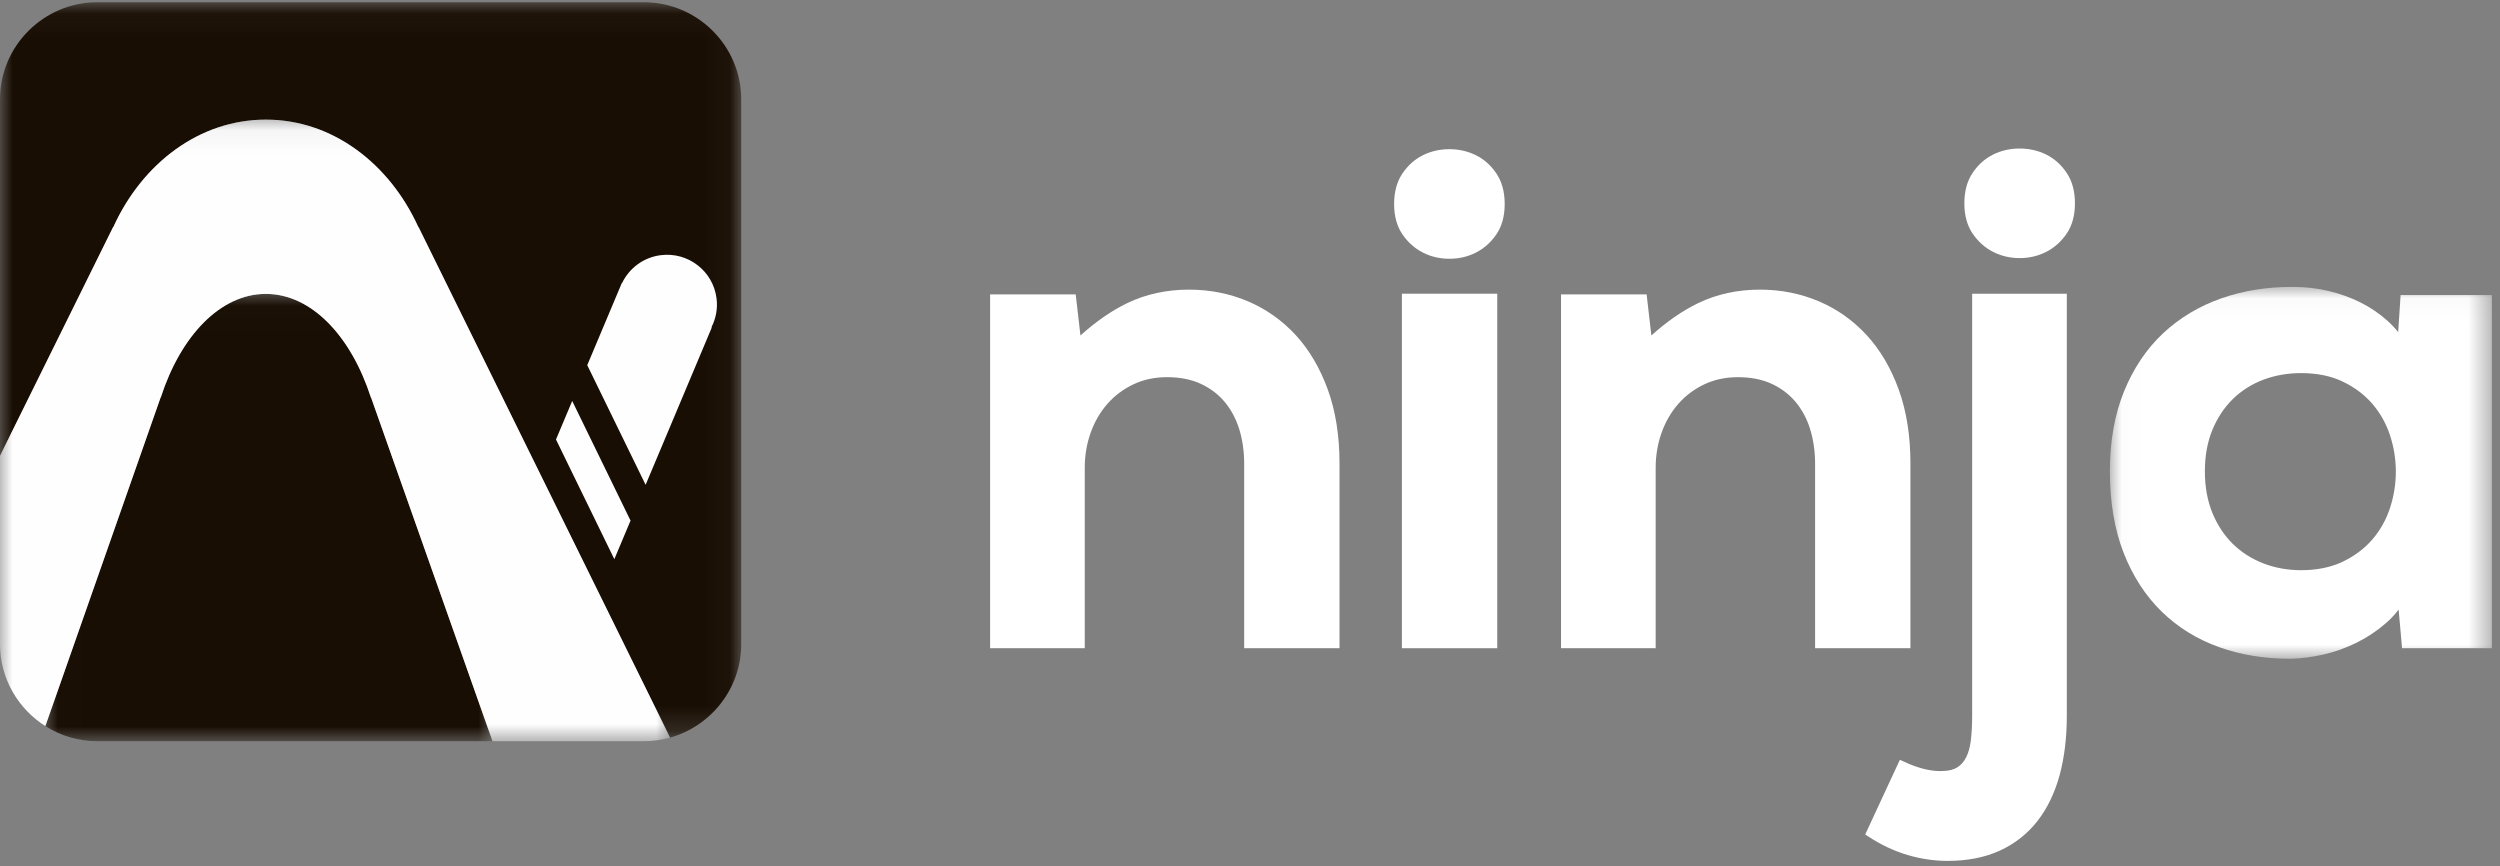 <?xml version="1.0" encoding="UTF-8"?>
<svg width="101px" height="35px" viewBox="0 0 101 35" version="1.1" xmlns="http://www.w3.org/2000/svg" xmlns:xlink="http://www.w3.org/1999/xlink">
    <rect x="0" y="0" width="101" height="35" fill="#808080" stroke="none"/>
    <!-- Generator: Sketch 52.5 (67469) - http://www.bohemiancoding.com/sketch -->
    <title>Group 18</title>
    <desc>Created with Sketch.</desc>
    <defs>
        <polygon id="path-1" points="0.021 0.04 15.453 0.04 15.453 15.062 0.021 15.062"></polygon>
        <polygon id="path-3" points="0.008 0.02 18.074 0.02 18.074 18.091 0.008 18.091"></polygon>
        <polygon id="path-5" points="2.73556231e-05 0.055 29.945 0.055 29.945 29.763 2.73556231e-05 29.763"></polygon>
        <polygon id="path-7" points="0 0.069 27.071 0.069 27.071 25.182 0 25.182"></polygon>
    </defs>
    <g id="LANDING-PAGE---PEX-EXTENSION" stroke="none" stroke-width="1" fill="none" fill-rule="evenodd">
        <g id="Home" transform="translate(-100, -46)">
            <g id="Group-18" transform="translate(100, 46)">
                <g id="Group-16" transform="translate(40, 6)">
                    <path d="M12.347,7.538 C11.798,6.943 11.147,6.482 10.409,6.17 C9.674,5.859 8.876,5.701 8.038,5.701 C7.133,5.701 6.295,5.884 5.547,6.243 C4.913,6.548 4.277,6.988 3.65,7.553 L3.48,6.081 L3.458,5.893 L3.269,5.893 L0.213,5.893 L8.86627907e-05,5.893 L8.86627907e-05,6.106 L8.86627907e-05,19.975 L8.86627907e-05,20.188 L0.213,20.188 L3.611,20.188 L3.824,20.188 L3.824,19.975 L3.824,12.903 C3.824,12.4 3.905,11.92 4.065,11.475 C4.224,11.032 4.452,10.64 4.744,10.31 C5.034,9.982 5.386,9.718 5.792,9.526 C6.195,9.334 6.651,9.237 7.147,9.237 C7.662,9.237 8.116,9.326 8.498,9.5 C8.878,9.673 9.204,9.917 9.466,10.225 C9.729,10.535 9.929,10.906 10.062,11.329 C10.197,11.759 10.265,12.233 10.265,12.739 L10.265,19.975 L10.265,20.188 L10.477,20.188 L13.903,20.188 L14.116,20.188 L14.116,19.975 L14.116,12.711 C14.116,11.605 13.957,10.605 13.644,9.74 C13.329,8.873 12.893,8.131 12.347,7.538" id="Fill-1" fill="#FFFFFF"></path>
                    <polygon id="Fill-3" fill="#FFFFFF" points="16.85 5.866 16.637 5.866 16.637 6.078 16.637 19.975 16.637 20.188 16.85 20.188 20.276 20.188 20.489 20.188 20.489 19.975 20.489 6.078 20.489 5.866 20.276 5.866"></polygon>
                    <path d="M19.623,0.269 C19.298,0.109 18.939,0.027 18.556,0.027 C18.173,0.027 17.814,0.109 17.489,0.269 C17.16,0.431 16.881,0.679 16.66,1.005 C16.436,1.336 16.322,1.752 16.322,2.241 C16.322,2.731 16.436,3.145 16.661,3.472 C16.881,3.792 17.159,4.039 17.487,4.205 C17.812,4.371 18.172,4.454 18.556,4.454 C18.94,4.454 19.3,4.371 19.626,4.205 C19.953,4.039 20.231,3.792 20.451,3.472 C20.676,3.144 20.79,2.73 20.79,2.241 C20.79,1.753 20.676,1.337 20.452,1.005 C20.231,0.679 19.952,0.431 19.623,0.269" id="Fill-5" fill="#FFFFFF"></path>
                    <path d="M37.181,20.188 L37.181,19.975 L37.181,12.711 C37.181,11.605 37.022,10.605 36.709,9.74 C36.395,8.873 35.958,8.131 35.412,7.538 C34.863,6.942 34.212,6.482 33.474,6.17 C32.739,5.859 31.941,5.701 31.103,5.701 C30.198,5.701 29.36,5.884 28.612,6.243 C27.978,6.548 27.342,6.988 26.715,7.553 L26.545,6.081 L26.523,5.893 L26.334,5.893 L23.277,5.893 L23.065,5.893 L23.065,6.106 L23.065,19.975 L23.065,20.188 L23.277,20.188 L26.676,20.188 L26.889,20.188 L26.889,19.975 L26.889,12.903 C26.889,12.4 26.97,11.92 27.13,11.475 C27.289,11.032 27.517,10.64 27.809,10.31 C28.098,9.982 28.451,9.718 28.857,9.526 C29.26,9.334 29.716,9.238 30.212,9.238 C30.727,9.238 31.181,9.326 31.563,9.5 C31.943,9.673 32.269,9.917 32.531,10.225 C32.794,10.535 32.994,10.906 33.127,11.329 C33.261,11.759 33.33,12.233 33.33,12.739 L33.33,19.975 L33.33,20.188 L33.542,20.188 L36.968,20.188 L37.181,20.188 Z" id="Fill-7" fill="#FFFFFF"></path>
                    <path d="M39.888,5.866 L39.675,5.866 L39.675,6.078 L39.675,22.922 C39.675,23.293 39.657,23.628 39.622,23.917 C39.588,24.187 39.524,24.417 39.431,24.599 C39.343,24.772 39.228,24.902 39.081,24.997 C38.936,25.09 38.744,25.141 38.51,25.148 C38.466,25.151 38.426,25.152 38.385,25.152 C37.959,25.152 37.476,25.028 36.948,24.784 L36.756,24.695 L36.666,24.888 L35.432,27.546 L35.355,27.714 L35.51,27.814 C36.018,28.144 36.546,28.39 37.08,28.546 C37.614,28.702 38.152,28.78 38.681,28.78 C39.485,28.78 40.197,28.64 40.799,28.363 C41.403,28.085 41.914,27.681 42.317,27.164 C42.716,26.65 43.017,26.025 43.211,25.307 C43.402,24.597 43.499,23.795 43.499,22.922 L43.499,6.078 L43.499,5.866 L43.286,5.866 L39.888,5.866 Z" id="Fill-9" fill="#FFFFFF"></path>
                    <path d="M42.661,0.241 C42.335,0.081 41.976,3.54651163e-05 41.594,3.54651163e-05 C41.211,3.54651163e-05 40.852,0.081 40.527,0.241 C40.197,0.404 39.919,0.651 39.698,0.978 C39.473,1.309 39.36,1.725 39.36,2.214 C39.36,2.703 39.474,3.117 39.699,3.444 C39.919,3.764 40.197,4.011 40.525,4.178 C40.85,4.343 41.21,4.427 41.594,4.427 C41.978,4.427 42.337,4.343 42.663,4.178 C42.991,4.011 43.269,3.765 43.489,3.444 C43.714,3.117 43.828,2.703 43.828,2.214 C43.828,1.725 43.714,1.309 43.489,0.978 C43.269,0.651 42.99,0.404 42.661,0.241" id="Fill-11" fill="#FFFFFF"></path>
                    <g id="Group-15" transform="translate(45.218, 5.551)">
                        <mask id="mask-2" fill="white">
                            <use xlink:href="#path-1"></use>
                        </mask>
                        <g id="Clip-14"></g>
                        <path d="M11.574,7.503 C11.574,7.999 11.495,8.493 11.338,8.972 C11.183,9.445 10.943,9.873 10.625,10.243 C10.307,10.612 9.904,10.914 9.427,11.142 C8.951,11.369 8.385,11.485 7.744,11.485 C7.207,11.485 6.695,11.392 6.224,11.211 C5.755,11.03 5.341,10.767 4.994,10.428 C4.647,10.089 4.368,9.668 4.165,9.177 C3.962,8.684 3.859,8.116 3.859,7.49 C3.859,6.863 3.962,6.298 4.165,5.81 C4.367,5.323 4.646,4.904 4.994,4.565 C5.341,4.227 5.754,3.966 6.222,3.789 C6.694,3.612 7.206,3.522 7.744,3.522 C8.385,3.522 8.951,3.637 9.427,3.865 C9.905,4.093 10.308,4.396 10.625,4.764 C10.943,5.134 11.183,5.561 11.338,6.034 C11.495,6.513 11.574,7.007 11.574,7.503 Z M15.24,0.37 L11.965,0.37 L11.766,0.37 L11.753,0.569 L11.669,1.866 C11.538,1.703 11.391,1.549 11.23,1.404 C10.906,1.114 10.54,0.866 10.141,0.666 C9.745,0.468 9.312,0.313 8.855,0.204 C8.397,0.096 7.922,0.041 7.442,0.041 L7.356,0.04 C6.355,0.04 5.406,0.194 4.536,0.498 C3.634,0.813 2.839,1.289 2.171,1.914 C1.503,2.54 0.972,3.33 0.592,4.264 C0.213,5.195 0.021,6.28 0.021,7.49 C0.021,8.725 0.206,9.828 0.57,10.767 C0.936,11.709 1.453,12.512 2.107,13.151 C2.761,13.791 3.547,14.278 4.445,14.597 C5.312,14.906 6.263,15.062 7.273,15.062 L7.362,15.062 C7.761,15.052 8.193,14.995 8.648,14.892 C9.105,14.788 9.555,14.628 9.983,14.416 C10.413,14.204 10.813,13.937 11.172,13.625 C11.366,13.457 11.538,13.273 11.687,13.074 L11.808,14.443 L11.825,14.637 L12.02,14.637 L15.24,14.637 L15.453,14.637 L15.453,14.424 L15.453,0.582 L15.453,0.37 L15.24,0.37 Z" id="Fill-13" fill="#FFFFFF" mask="url(#mask-2)"></path>
                    </g>
                </g>
                <g id="Group-14">
                    <g id="Group-3" transform="translate(1.824, 11.854)">
                        <mask id="mask-4" fill="white">
                            <use xlink:href="#path-3"></use>
                        </mask>
                        <g id="Clip-2"></g>
                        <path d="M13.161,4.202 C12.354,1.715 10.756,0.02 8.916,0.02 C7.076,0.02 5.478,1.715 4.671,4.202 L4.665,4.202 L0.008,17.48 C0.617,17.866 1.337,18.091 2.107,18.091 L18.074,18.091 L13.167,4.202 L13.161,4.202 Z" id="Fill-1" fill="#190E03" mask="url(#mask-4)"></path>
                    </g>
                    <g id="Group-6" transform="translate(0, 0.036)">
                        <mask id="mask-6" fill="white">
                            <use xlink:href="#path-5"></use>
                        </mask>
                        <g id="Clip-5"></g>
                        <path d="M26.014,0.055 L3.931,0.055 C1.769,0.055 2.73556231e-05,1.818 2.73556231e-05,3.974 L2.73556231e-05,18.38 L4.567,9.144 L4.576,9.144 C5.747,6.558 8.067,4.796 10.74,4.796 C13.412,4.796 15.732,6.558 16.903,9.144 L16.912,9.144 L27.071,29.763 C28.724,29.3 29.945,27.781 29.945,25.99 L29.945,3.974 C29.945,1.818 28.176,0.055 26.014,0.055" id="Fill-4" fill="#190E03" mask="url(#mask-6)"></path>
                    </g>
                    <g id="Group-9" transform="translate(0, 4.763)">
                        <mask id="mask-8" fill="white">
                            <use xlink:href="#path-7"></use>
                        </mask>
                        <g id="Clip-8"></g>
                        <path d="M16.903,4.417 C15.732,1.831 13.412,0.069 10.74,0.069 C8.067,0.069 5.747,1.831 4.576,4.417 L4.567,4.417 L-2.73556231e-05,13.653 L-2.73556231e-05,21.263 C-2.73556231e-05,22.65 0.733,23.874 1.832,24.571 L6.489,11.293 L6.495,11.293 C7.301,8.805 8.899,7.111 10.74,7.111 C12.58,7.111 14.178,8.805 14.984,11.293 L14.99,11.293 L19.898,25.182 L26.014,25.182 C26.38,25.182 26.734,25.13 27.071,25.036 L16.912,4.417 L16.903,4.417 Z" id="Fill-7" fill="#FEFEFE" mask="url(#mask-8)"></path>
                    </g>
                    <polygon id="Fill-10" fill="#FEFEFE" points="22.462 17.756 24.819 22.59 25.474 21.033 23.117 16.199"></polygon>
                    <path d="M28.948,12.05 C28.808,10.949 27.799,10.169 26.694,10.309 C25.991,10.398 25.421,10.839 25.134,11.43 L25.125,11.426 L23.725,14.753 L26.083,19.587 L28.758,13.227 L28.743,13.22 C28.922,12.871 29.002,12.468 28.948,12.05" id="Fill-12" fill="#FEFEFE"></path>
                </g>
            </g>
        </g>
    </g>
</svg>
